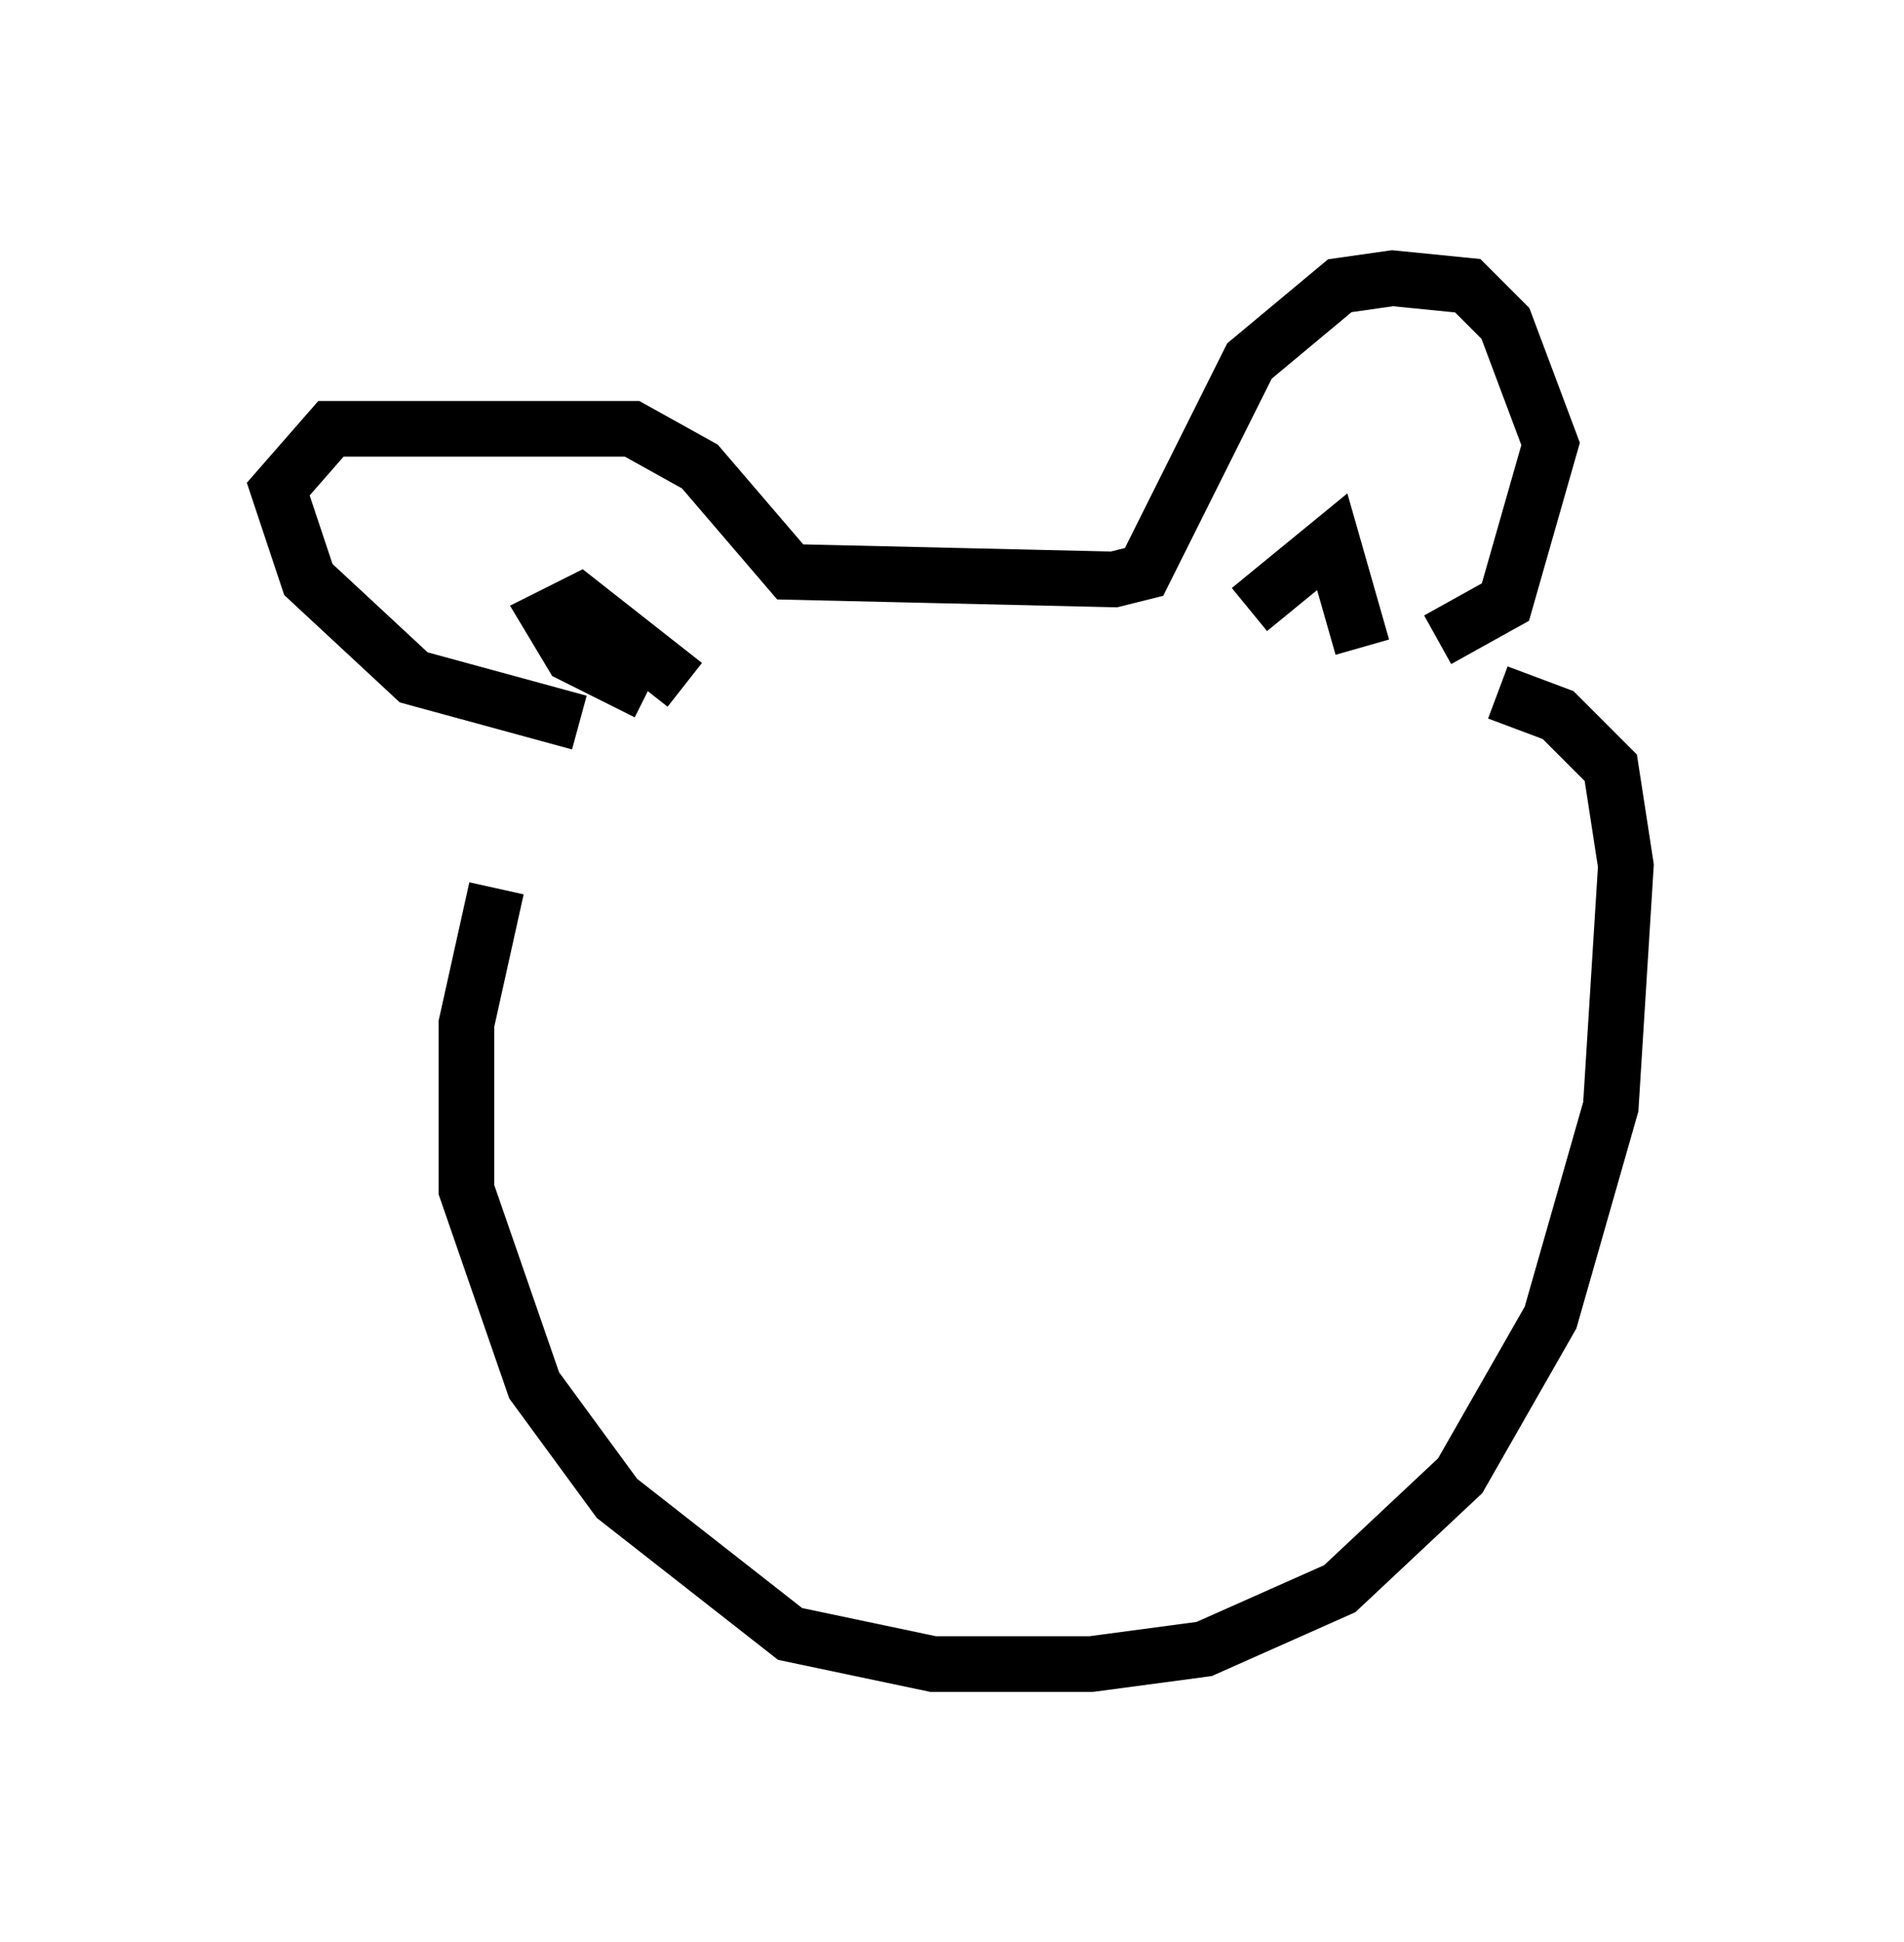 <?xml version="1.0" encoding="utf-8" ?>
<svg baseProfile="full" height="34.898" version="1.1" width="34.222" xmlns="http://www.w3.org/2000/svg" xmlns:ev="http://www.w3.org/2001/xml-events" xmlns:xlink="http://www.w3.org/1999/xlink"><defs /><rect fill="white" height="34.898" width="34.222" x="0" y="0" /><path d="M10.548, 12.984 m-1.624, 2.977 l-0.541, 2.436 0.0, 2.977 l1.218, 3.518 1.488, 2.03 l3.112, 2.436 2.571, 0.541 l2.842, 0.0 2.03, -0.271 l2.436, -1.083 2.165, -2.03 l1.624, -2.842 1.083, -3.789 l0.271, -4.33 -0.271, -1.759 l-0.947, -0.947 -1.083, -0.406 m-16.509, 0.541 l-2.977, -0.812 -1.894, -1.759 l-0.541, -1.624 0.947, -1.083 l5.413, 0.0 1.218, 0.677 l1.624, 1.894 5.819, 0.135 l0.541, -0.135 1.894, -3.789 l1.624, -1.353 0.947, -0.135 l1.353, 0.135 0.677, 0.677 l0.812, 2.165 -0.812, 2.842 l-1.218, 0.677 m-14.208, 0.947 l-1.353, -0.677 -0.406, -0.677 l0.541, -0.271 1.894, 1.488 m10.149, -1.353 l1.488, -1.218 0.541, 1.894 " fill="none" stroke="black" stroke-width="1" /></svg>